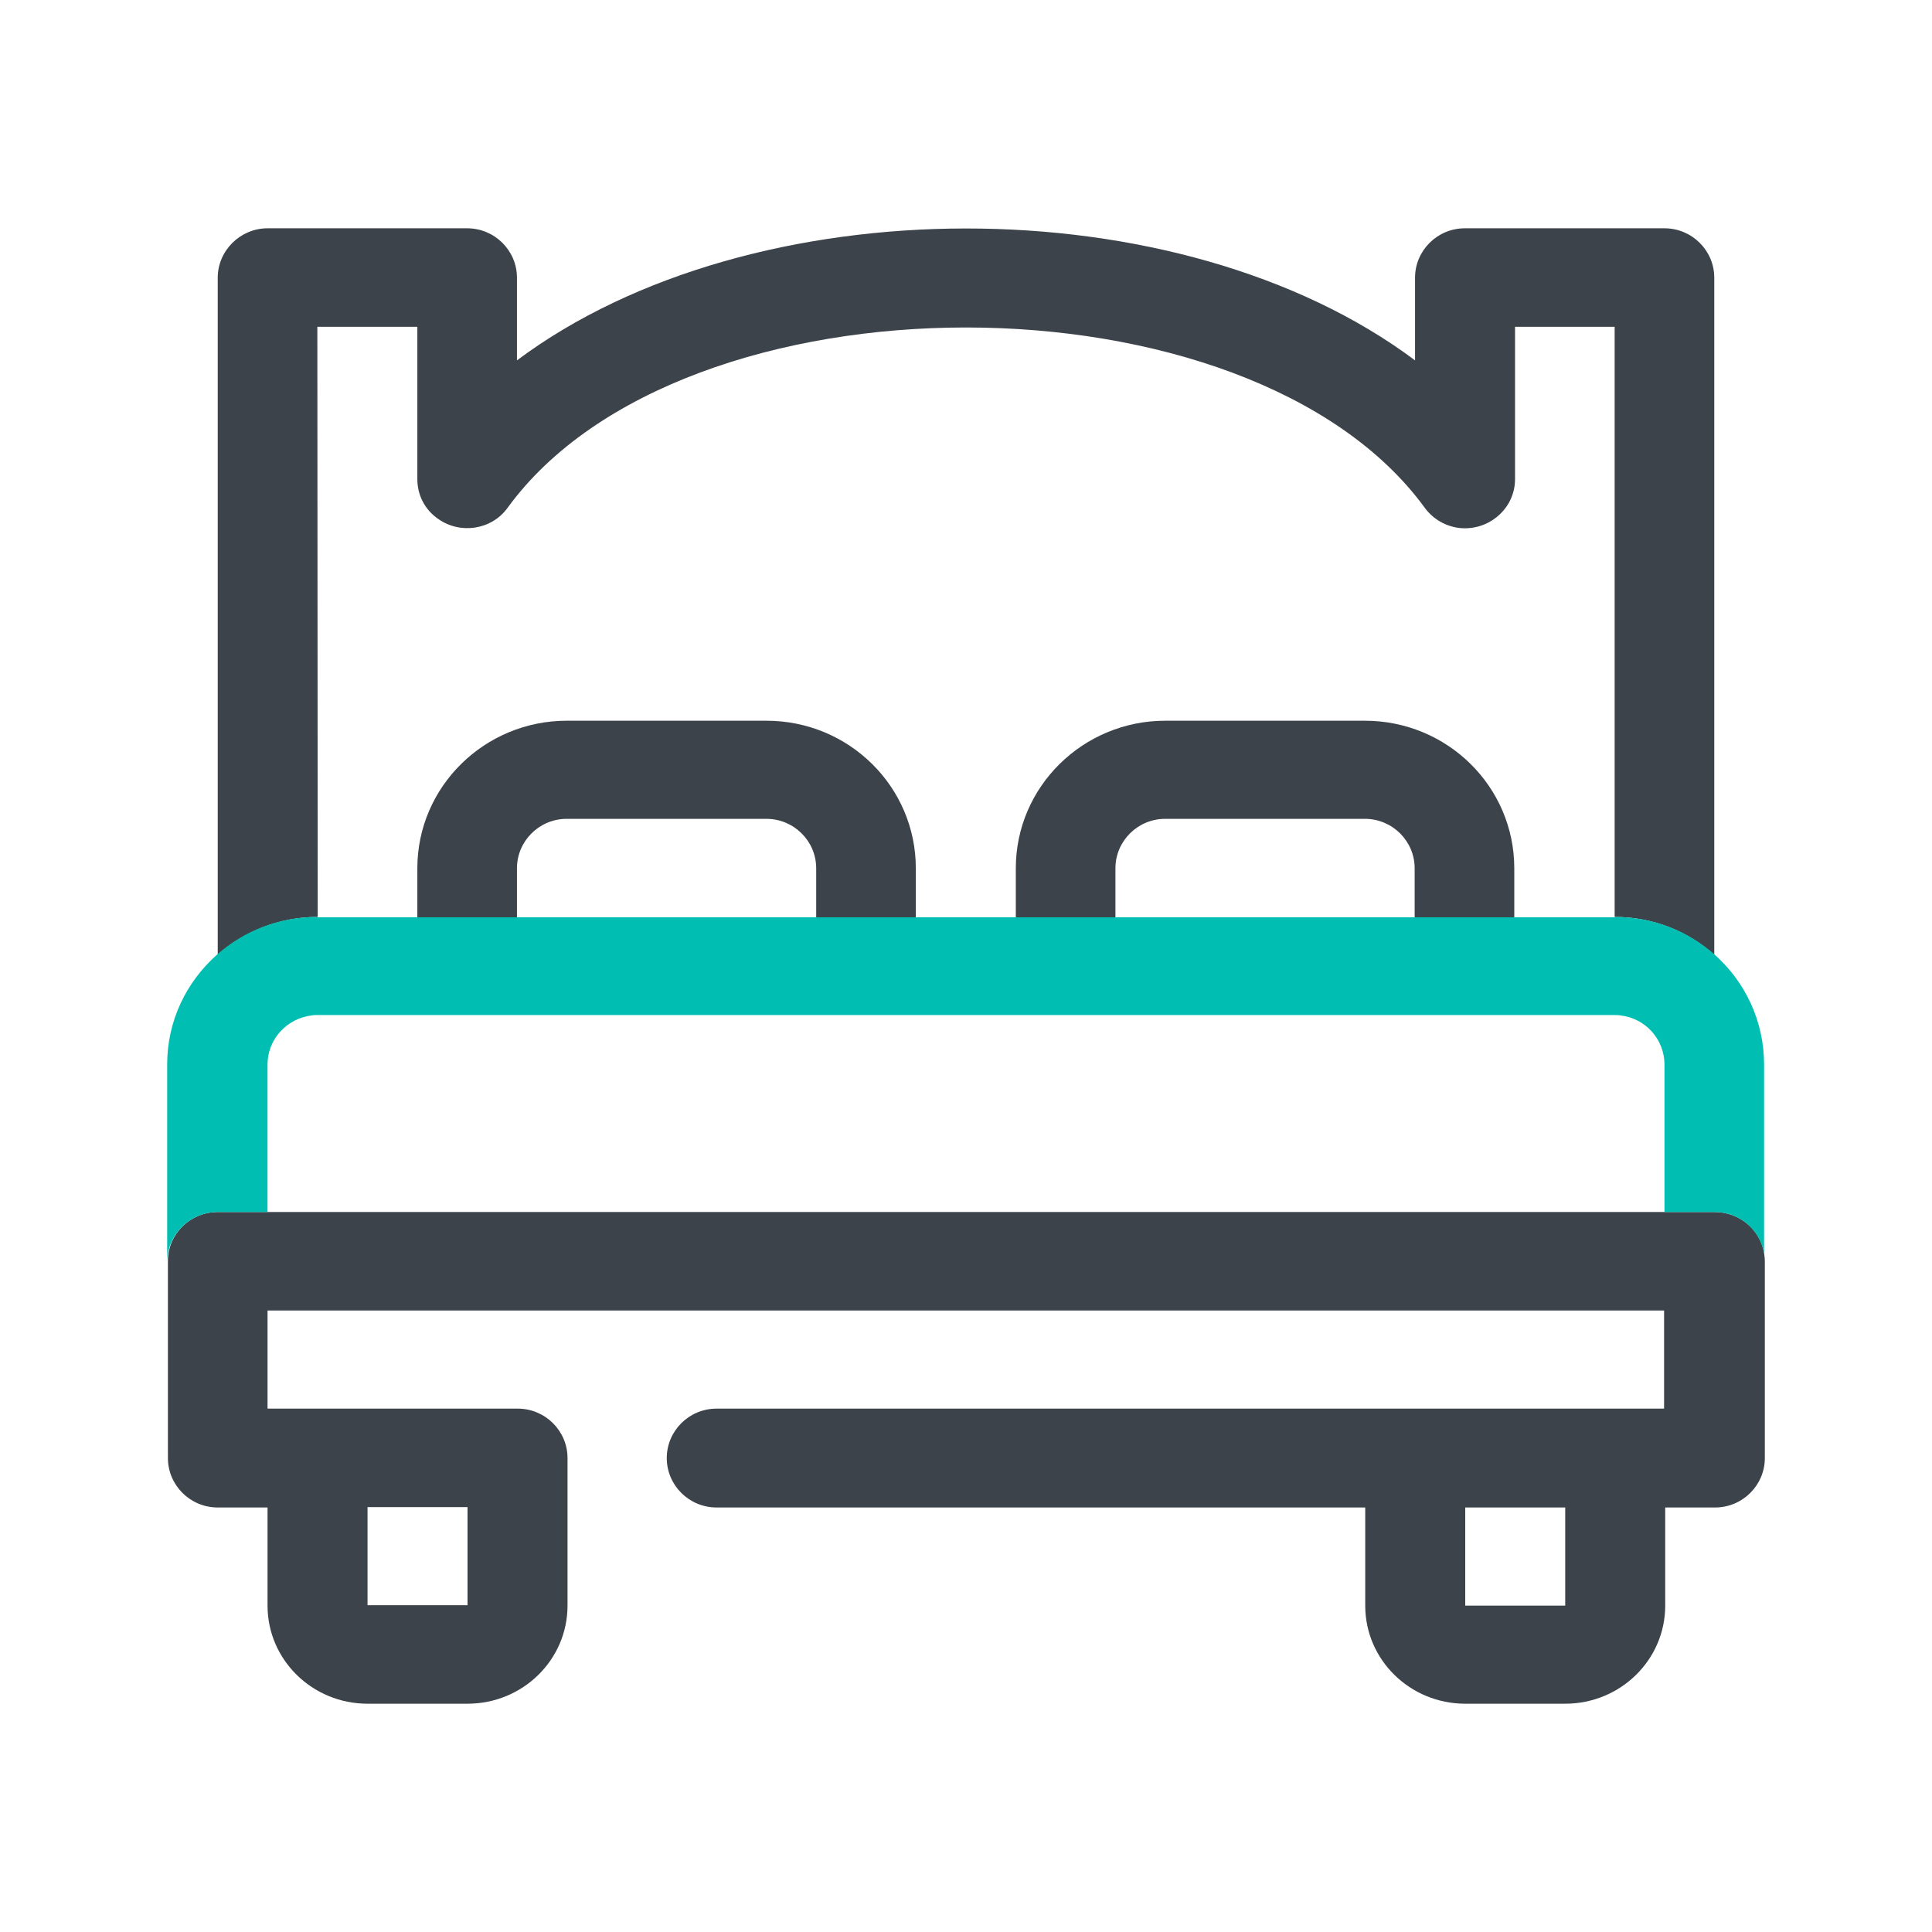 <?xml version="1.0" encoding="utf-8"?>
<!-- Generator: Adobe Illustrator 27.5.0, SVG Export Plug-In . SVG Version: 6.00 Build 0)  -->
<svg version="1.1" id="Capa_1" xmlns="http://www.w3.org/2000/svg" xmlns:xlink="http://www.w3.org/1999/xlink" x="0px" y="0px"
	 viewBox="0 0 512 512" style="enable-background:new 0 0 512 512;" xml:space="preserve">
<style type="text/css">
	.st0{fill:#00BFB2;}
	.st1{fill:#3C434A;}
	.st2{fill:none;}
	.st3{fill:#FFFFFF;}
	.st4{fill-rule:evenodd;clip-rule:evenodd;fill:#00BFB2;}
	.st5{fill:#3C434A;stroke:#30363B;stroke-width:0.183;}
	.st6{fill-rule:evenodd;clip-rule:evenodd;fill:#3C434A;}
	.st7{fill-rule:evenodd;clip-rule:evenodd;fill:#FFFFFF;}
	.st8{fill:#FFFFFF;stroke:#30363B;stroke-width:0.183;}
</style>
<g>
	<g>
		<path class="st1" d="M84.1,86.6h26.5V127c0,4.2,2,8.1,5.5,10.5c5.9,4.2,14.2,2.9,18.4-2.9c46.4-63.8,196.7-63.7,243.1,0
			c2.5,3.4,6.5,5.4,10.6,5.4c7.3,0,13.3-5.8,13.3-13V86.6h26.4V243c10.2,0,19.4,3.8,26.4,10V73.6c0-7.2-5.9-13.1-13.2-13.1h-52.9
			c-7.3,0-13.2,5.9-13.2,13.1v21.9c-62.4-46.7-175.8-46.5-238,0V73.6c0-7.2-5.9-13.1-13.2-13.1H70.9c-7.2,0-13.2,5.9-13.2,13.1V253
			c7-6.2,16.3-10,26.5-10L84.1,86.6L84.1,86.6z"/>
		<path class="st1" d="M137,230.1c0-7.2,5.9-13.1,13.2-13.1h52.9c7.3,0,13.2,5.9,13.2,13.1v13h26.4v-13c0-21.6-17.7-39.1-39.6-39.1
			h-52.9c-21.8,0-39.6,17.5-39.6,39.1v13H137L137,230.1L137,230.1z"/>
		<path class="st1" d="M467.5,332.1c-1-6.2-6.5-10.9-13.1-10.9h-13.3H70.9H57.7c-7.3,0-13.2,5.8-13.2,13v52.2
			c0,7.2,5.9,13.1,13.2,13.1h13.2v26c0,14.4,11.9,26,26.5,26h26.5c14.6,0,26.5-11.6,26.5-26v-39.1c0-7.2-5.9-13.1-13.2-13.1H70.9
			v-26H441v26H189.9c-7.3,0-13.2,5.9-13.2,13.1c0,7.2,5.9,13.1,13.2,13.1h171.9v26c0,14.4,11.9,26,26.5,26h26.5
			c14.6,0,26.5-11.6,26.5-26v-26h13.2c7.3,0,13.2-5.9,13.2-13.1v-52.1C467.7,333.5,467.6,332.8,467.5,332.1z M97.4,399.4h26.5v26
			H97.4V399.4z M414.8,425.5h-26.5v-26h26.5V425.5z"/>
	</g>
	<path class="st0" d="M57.7,321.2h13.2v-39.1c0-6.7,5.1-12.2,11.7-13c0.5-0.1,1-0.1,1.5-0.1h38.1h108.9h49.8h108.9h38.1
		c0.5,0,1,0,1.5,0.1c6.6,0.7,11.7,6.3,11.7,13v39.1h13.3c6.6,0,12,4.7,13.1,10.9v-50c0-11.6-5.1-22-13.1-29.1
		c-7-6.2-16.2-10-26.4-10v0.1h-26.6H375h-79.4h-26.4h-26.5h-26.4h-79.4h-26.4H84.1L84,243c-10.2,0-19.5,3.8-26.5,10
		c-8.1,7.2-13.2,17.5-13.2,29.1v52.1C44.5,327,50.4,321.2,57.7,321.2z"/>
	<path class="st1" d="M295.6,230.1c0-7.2,5.9-13.1,13.2-13.1h52.9c7.3,0,13.2,5.9,13.2,13.1v13h26.4v-13c0-21.6-17.7-39.1-39.6-39.1
		h-52.9c-21.8,0-39.6,17.5-39.6,39.1v13h26.4L295.6,230.1L295.6,230.1z"/>
</g>
</svg>

